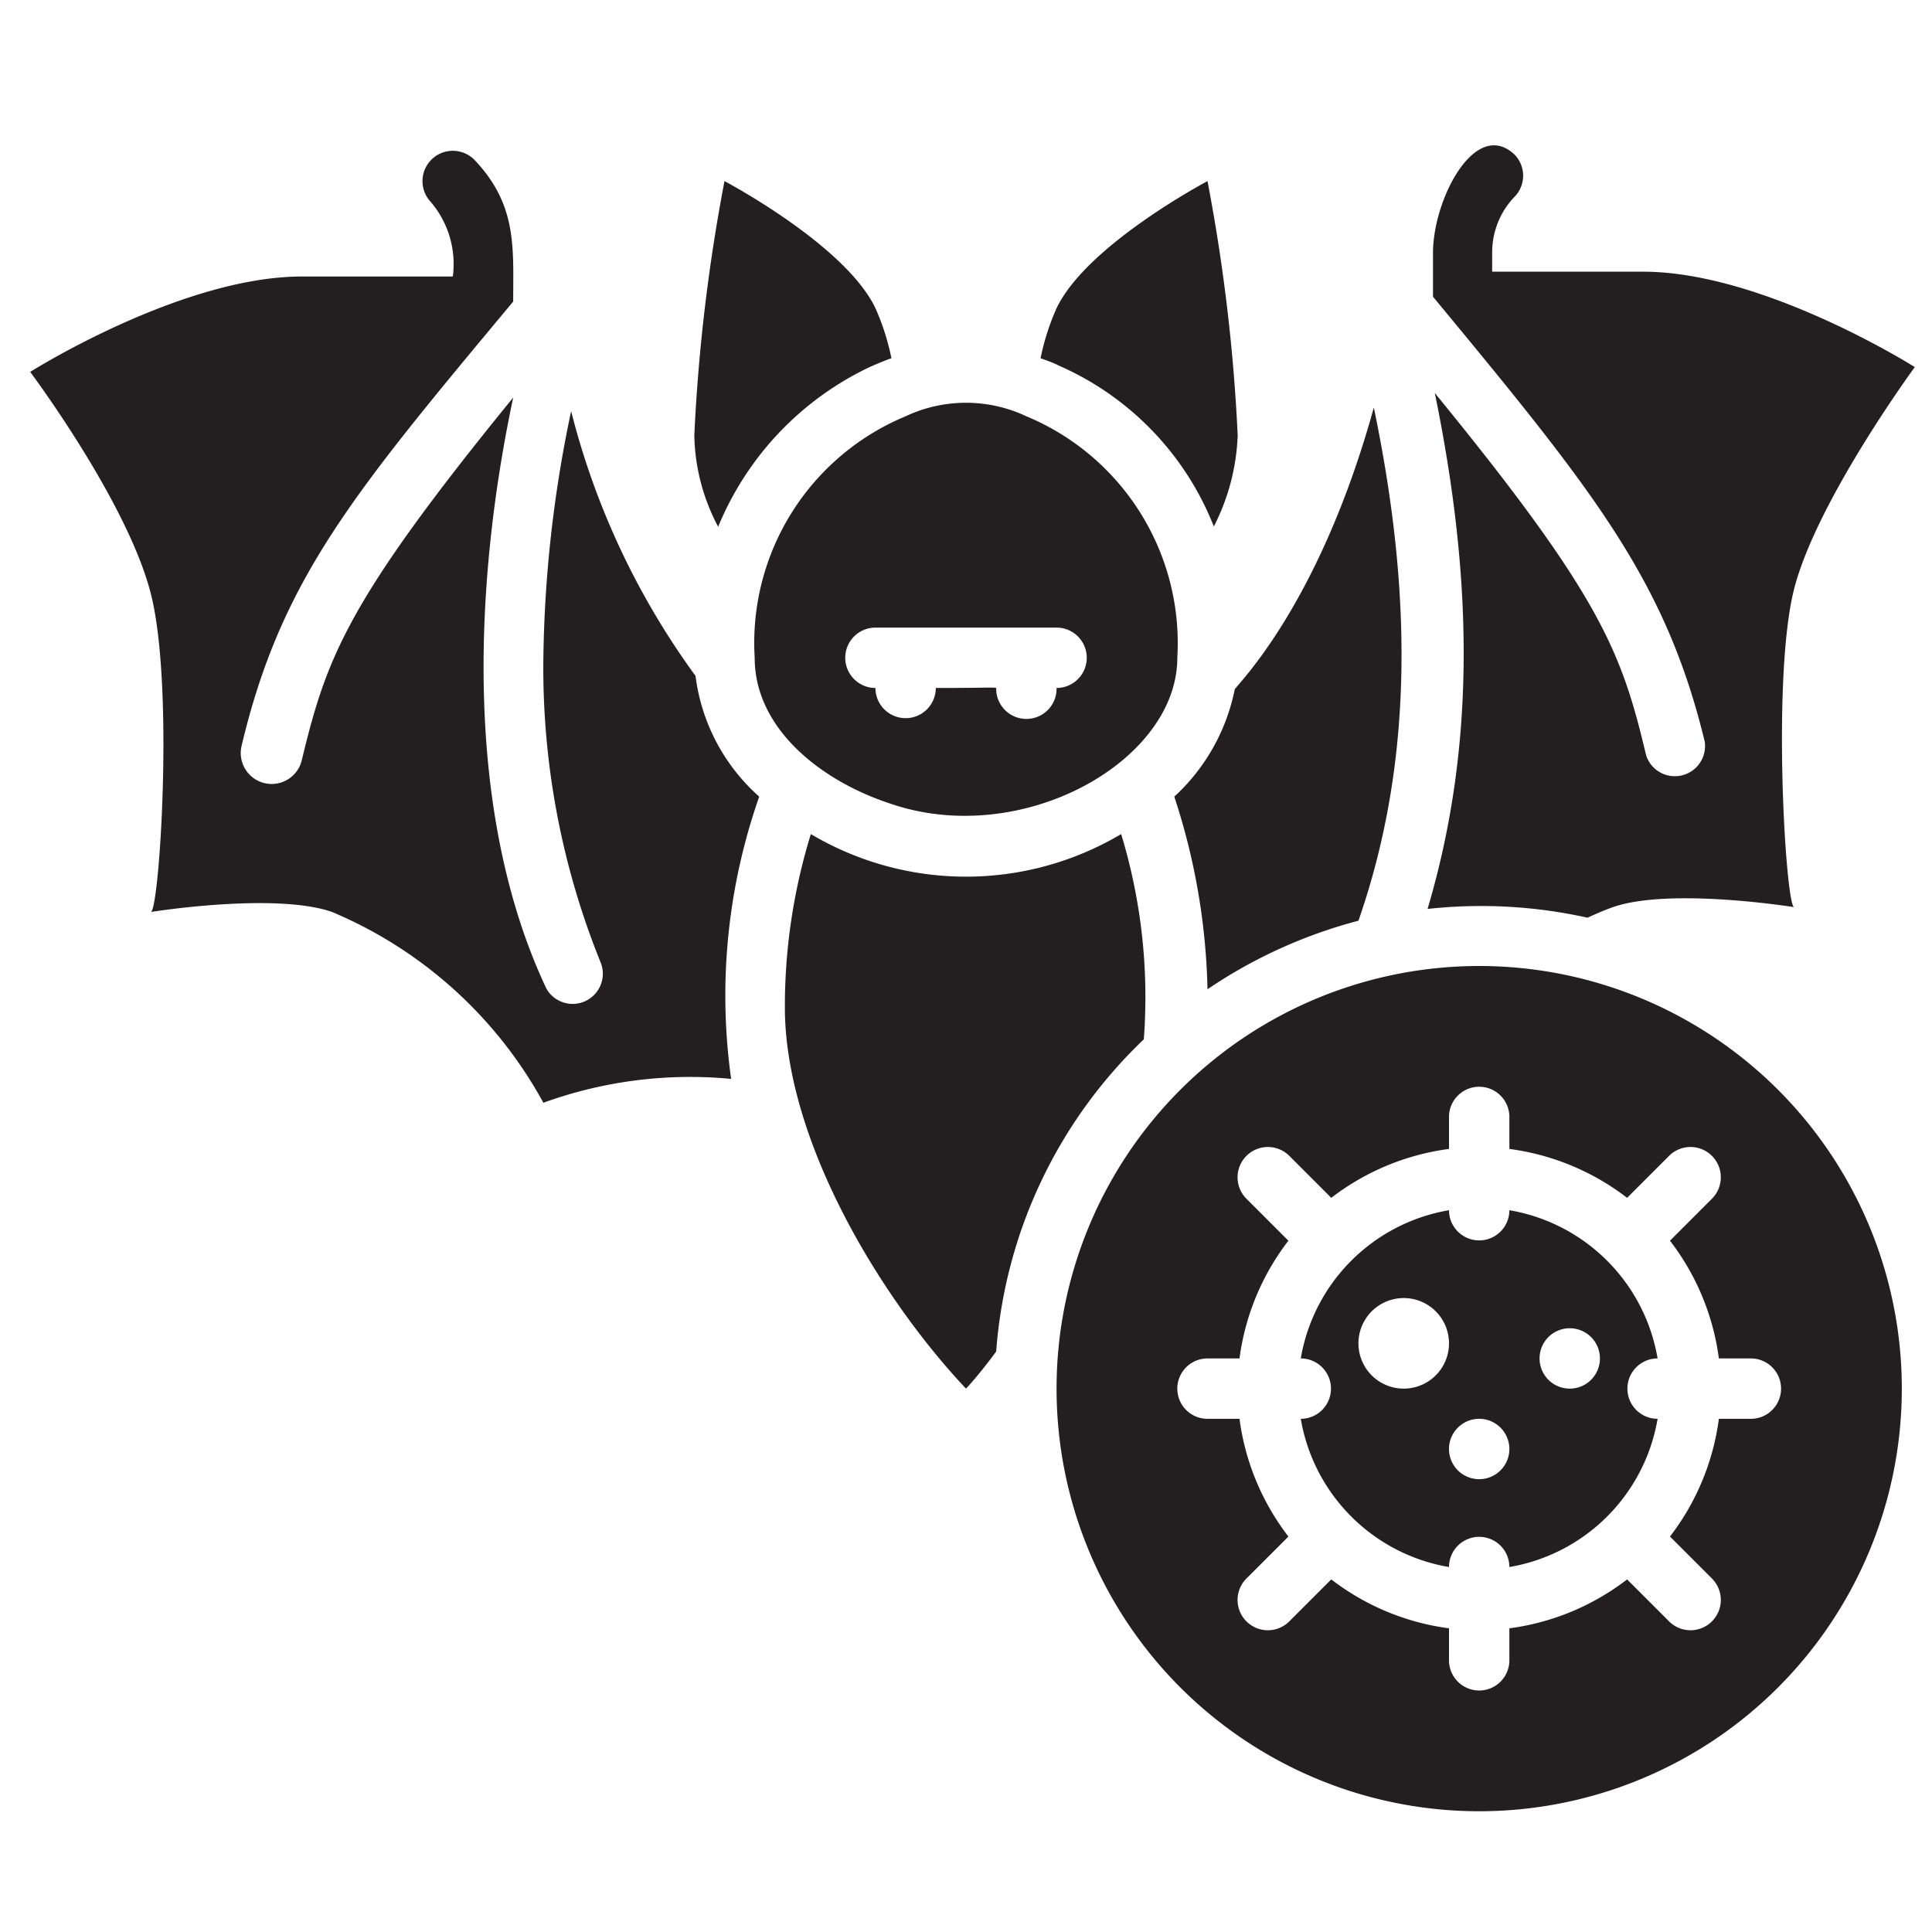 <svg xmlns="http://www.w3.org/2000/svg" viewBox="0 0 64 64"><defs><style>.cls-1{fill:#231f20;}</style></defs><title>Bat Virus</title><g id="Bat_Virus" data-name="Bat Virus"><path class="cls-1" d="M23.79,17.45a10.11,10.11,0,0,1,5.06-5.31c.19-.08.56-.24.68-.27A7.9,7.9,0,0,0,29,10.21C28,8.11,24,6,24,6a59.43,59.43,0,0,0-1,8.42A6.7,6.7,0,0,0,23.79,17.45Z"/><path class="cls-1" d="M35.05,12.1a9.7,9.7,0,0,1,5.16,5.34.06.06,0,0,1,0,0A7.18,7.18,0,0,0,41,14.42,59.43,59.43,0,0,0,40,6s-4,2.11-5,4.21a7.9,7.9,0,0,0-.53,1.66C34.55,11.89,35,12.06,35.05,12.1Z"/><path class="cls-1" d="M37.14,27.63a10.07,10.07,0,0,1-10.28,0A19.38,19.38,0,0,0,26,33.37C26,37.78,29.17,43,32,46c0,0,.43-.45,1-1.23a15.91,15.91,0,0,1,4.89-10.34A18.55,18.55,0,0,0,37.14,27.63Z"/><path class="cls-1" d="M25,21.79c0,2.35,2.2,4.08,4.49,4.83,4.36,1.5,9.51-1.4,9.51-4.83a8.14,8.14,0,0,0-5-8,4.69,4.69,0,0,0-4,0A8.13,8.13,0,0,0,25,21.79Zm4-1h6a1,1,0,0,1,0,2,1,1,0,1,1-2,.05c0-.1.16-.05-2-.05a1,1,0,1,1-2,0A1,1,0,0,1,29,20.79Z"/><path class="cls-1" d="M54.91,45A6,6,0,0,0,50,40.09a1,1,0,0,1-2,0A6,6,0,0,0,43.09,45a1,1,0,0,1,0,2A6,6,0,0,0,48,51.91a1,1,0,0,1,2,0A6,6,0,0,0,54.91,47,1,1,0,0,1,54.91,45ZM46.5,46a1.5,1.5,0,0,1,0-3A1.5,1.5,0,0,1,46.5,46ZM49,49a1,1,0,0,1,0-2A1,1,0,0,1,49,49Zm3-3a1,1,0,0,1,0-2A1,1,0,0,1,52,46Z"/><path class="cls-1" d="M49,32A14,14,0,1,0,63,46,14,14,0,0,0,49,32Zm9,15H56.94a8.13,8.13,0,0,1-1.62,3.9l1.39,1.39a1,1,0,0,1-1.42,1.42L53.9,52.32A8.13,8.13,0,0,1,50,53.94V55a1,1,0,0,1-2,0V53.94a8.13,8.13,0,0,1-3.9-1.62l-1.39,1.39a1,1,0,0,1-1.42-1.42l1.39-1.39A8.13,8.13,0,0,1,41.06,47H40a1,1,0,0,1,0-2h1.06a8.13,8.13,0,0,1,1.62-3.9l-1.39-1.39a1,1,0,0,1,1.42-1.42l1.39,1.39A8.13,8.13,0,0,1,48,38.06V37a1,1,0,0,1,2,0v1.06a8.13,8.13,0,0,1,3.9,1.62l1.39-1.39a1,1,0,0,1,1.42,1.42L55.32,41.1A8.13,8.13,0,0,1,56.94,45H58A1,1,0,0,1,58,47Z"/><path class="cls-1" d="M18.92,13.62A41.72,41.72,0,0,0,18,21.79a26,26,0,0,0,1.9,10.1,1,1,0,0,1-1.8.86C15.39,27,15.67,19.45,17,13.17c-5.52,6.77-6.18,8.61-7,12A1,1,0,0,1,8,24.72c1.31-5.53,3.69-8.36,9-14.73,0-1.77.14-3.19-1.27-4.68a1,1,0,0,0-1.46,1.38A3.17,3.17,0,0,1,15,9.16H10c-4,0-9,3.16-9,3.16s3.23,4.31,4,7.36.28,10.44,0,10.53c0,0,4.1-.66,6,0a14.29,14.29,0,0,1,7,6.32,14.26,14.26,0,0,1,6.22-.79,19.91,19.91,0,0,1,.93-9.35,6.42,6.42,0,0,1-2.11-4A25.43,25.43,0,0,1,18.92,13.62Z"/><path class="cls-1" d="M40.9,22.85a6.59,6.59,0,0,1-2,3.54A21.81,21.81,0,0,1,40,32.77a16.26,16.26,0,0,1,5-2.27c1.93-5.54,1.7-11.27.51-17C43.63,20.3,40.79,22.85,40.9,22.85Z"/><path class="cls-1" d="M52.59,30.4c.28-.13.56-.25.84-.35,1.9-.66,6,0,6,0-.28-.09-.74-7.61,0-10.53s4-7.36,4-7.36-5-3.16-9-3.16h-5V8.38a2.66,2.66,0,0,1,.73-1.85,1,1,0,0,0,0-1.42c-1.29-1.19-2.69,1.48-2.69,3.27V9.83c5.34,6.45,7.7,9.38,9,14.73a1,1,0,0,1-1.94.46c-.81-3.4-1.47-5.24-7-12,1.19,5.81,1.44,11.43-.24,17.09A16.26,16.26,0,0,1,52.59,30.4Z"/></g></svg>